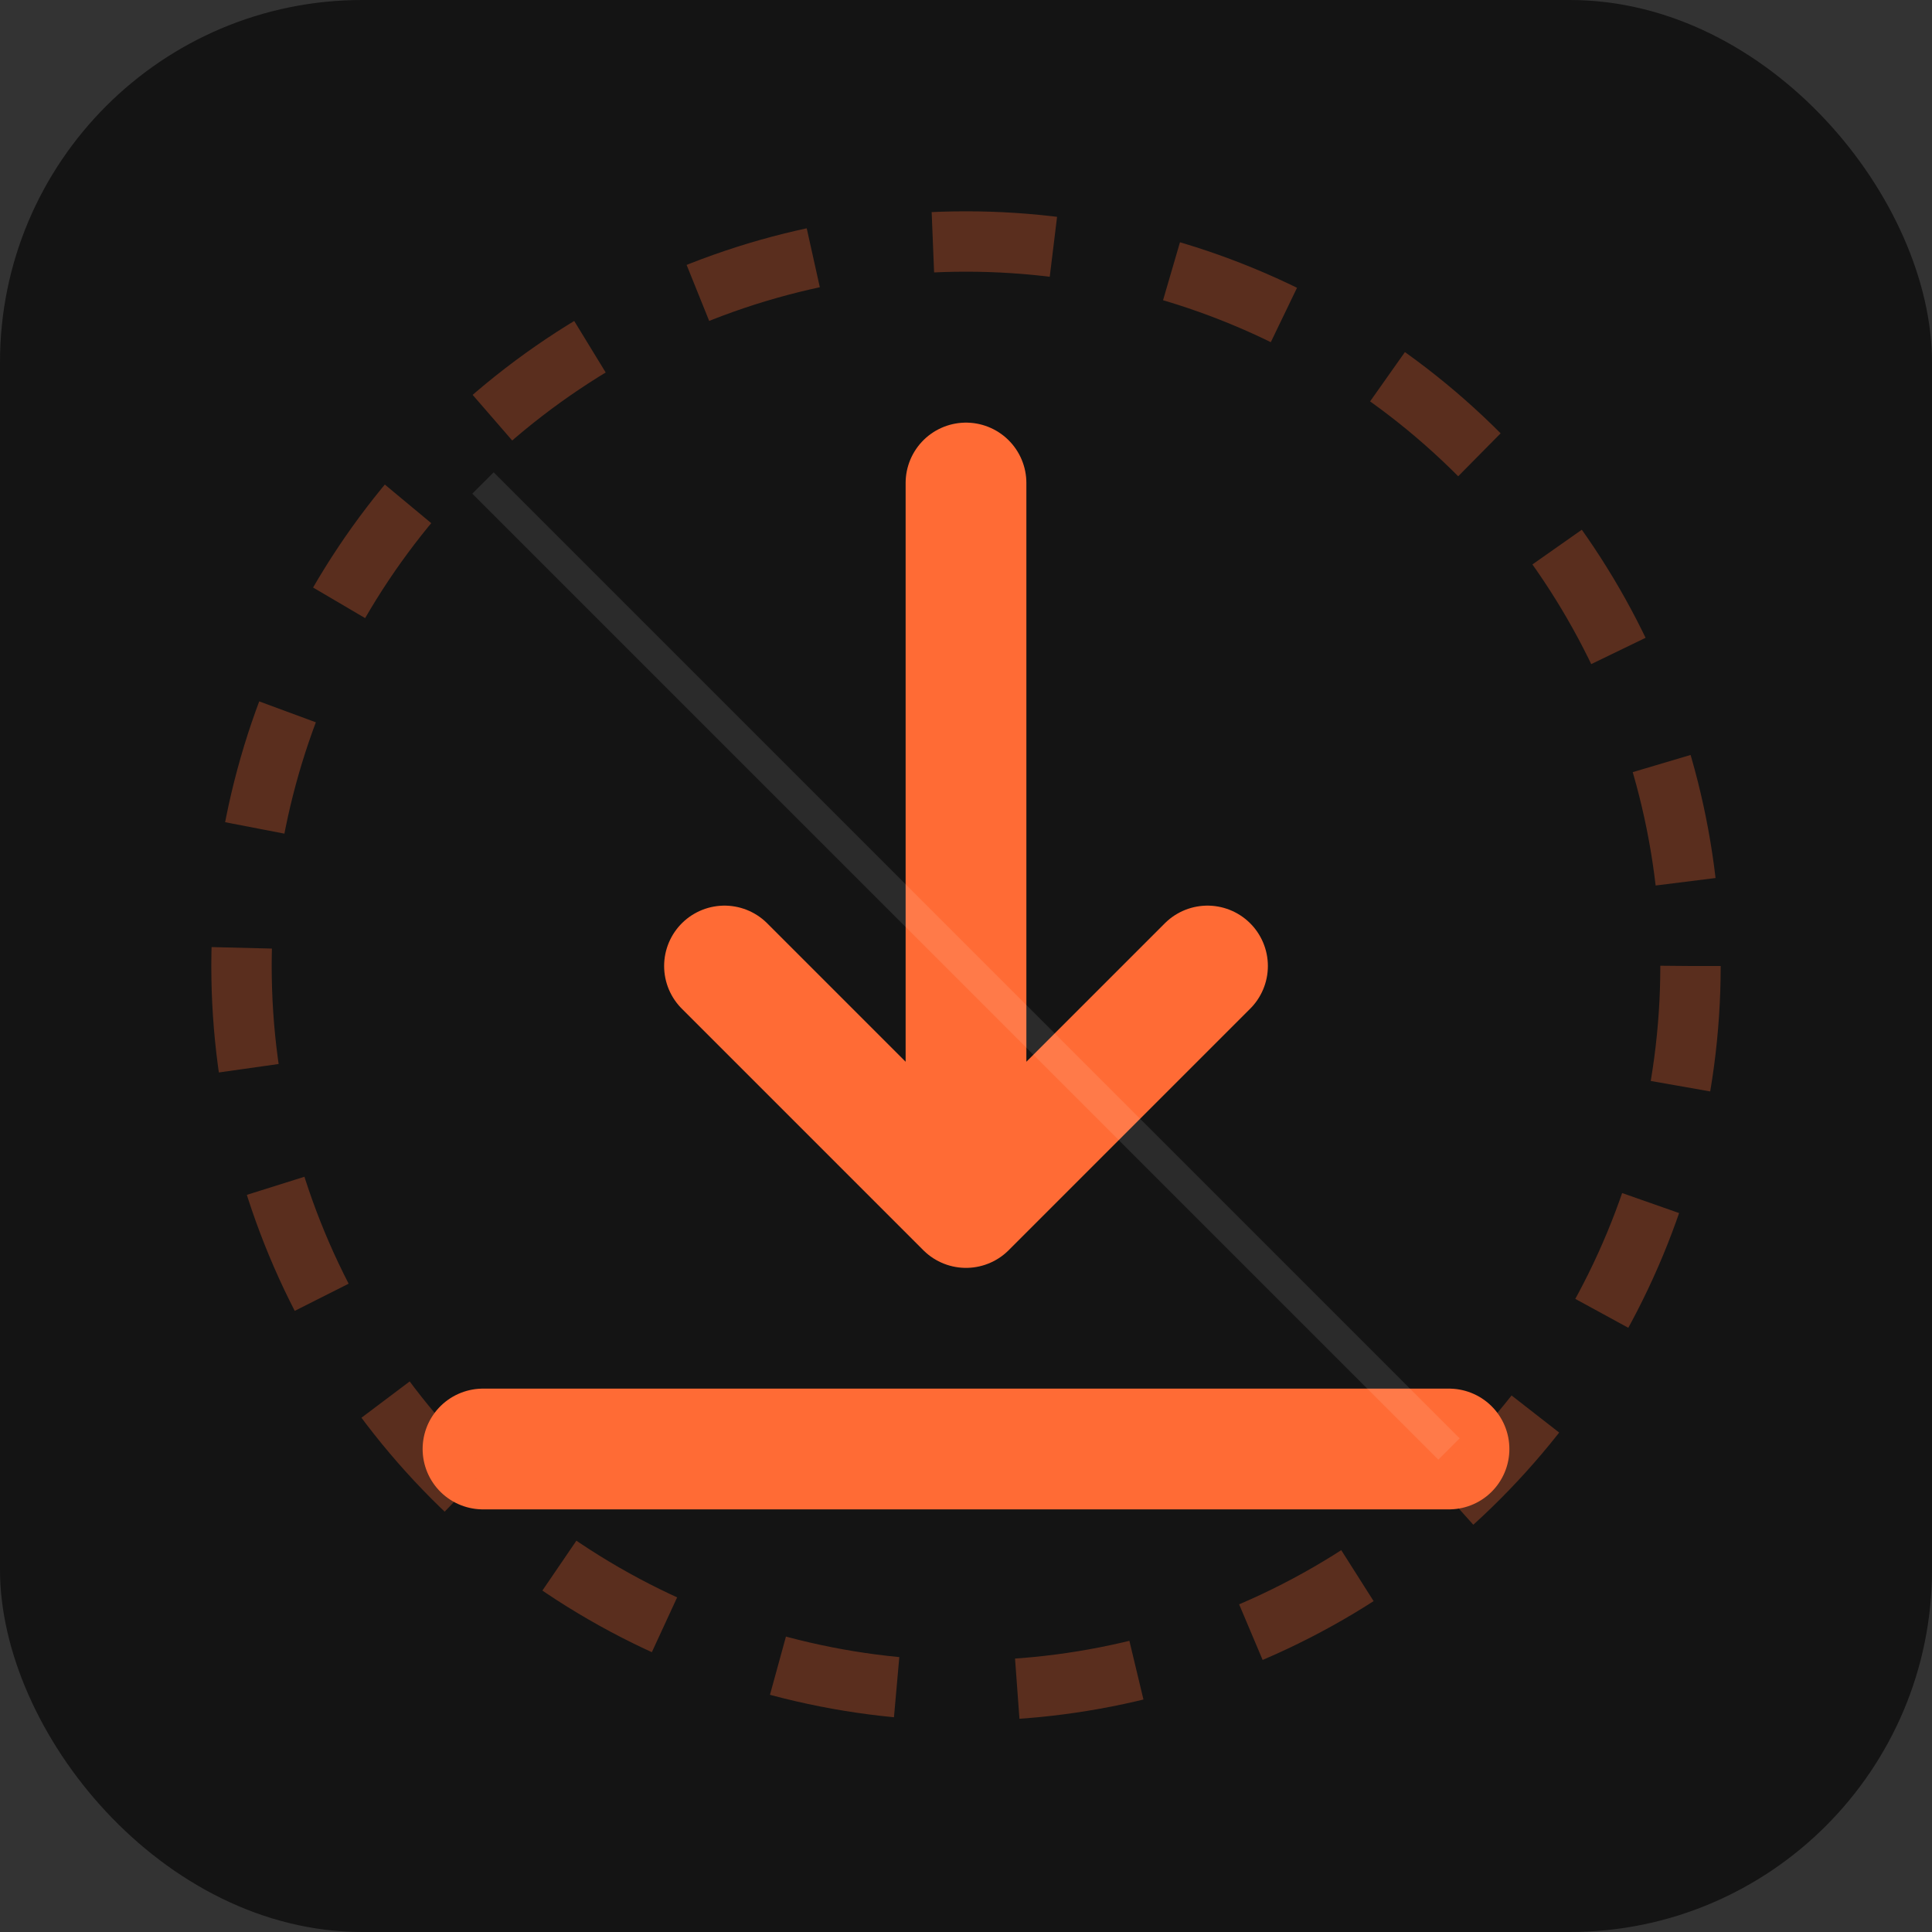 <?xml version="1.0" encoding="UTF-8"?>
<svg width="128" height="128" viewBox="0 0 128 128" fill="none" xmlns="http://www.w3.org/2000/svg">
  <rect x="0" y="0" width="128" height="128" fill="#333333" stroke="none"/>
  <!-- Background -->
  <rect width="128" height="128" rx="24" fill="#141414"/>
  
  <!-- Download Arrow -->
  <path d="M64 32L64 80M64 80L48 64M64 80L80 64" stroke="#FF6B35" stroke-width="8" stroke-linecap="round" stroke-linejoin="round"/>
  
  <!-- Bottom Line -->
  <path d="M32 96H96" stroke="#FF6B35" stroke-width="8" stroke-linecap="round"/>
  
  <!-- Glow Effect -->
  <filter id="glow" x="-20%" y="-20%" width="140%" height="140%">
    <feGaussianBlur stdDeviation="4" result="blur"/>
    <feComposite in="SourceGraphic" in2="blur" operator="over"/>
  </filter>
  
  <!-- Animated Elements -->
  <circle cx="64" cy="64" r="48" stroke="#FF6B35" stroke-width="4" stroke-dasharray="8 8" opacity="0.3">
    <animateTransform
      attributeName="transform"
      type="rotate"
      from="0 64 64"
      to="360 64 64"
      dur="20s"
      repeatCount="indefinite"/>
  </circle>
  
  <!-- Shine Effect -->
  <path d="M32 32L96 96" stroke="white" stroke-width="2" opacity="0.1">
    <animate
      attributeName="opacity"
      values="0.1;0.3;0.1"
      dur="3s"
      repeatCount="indefinite"/>
  </path>
</svg> 